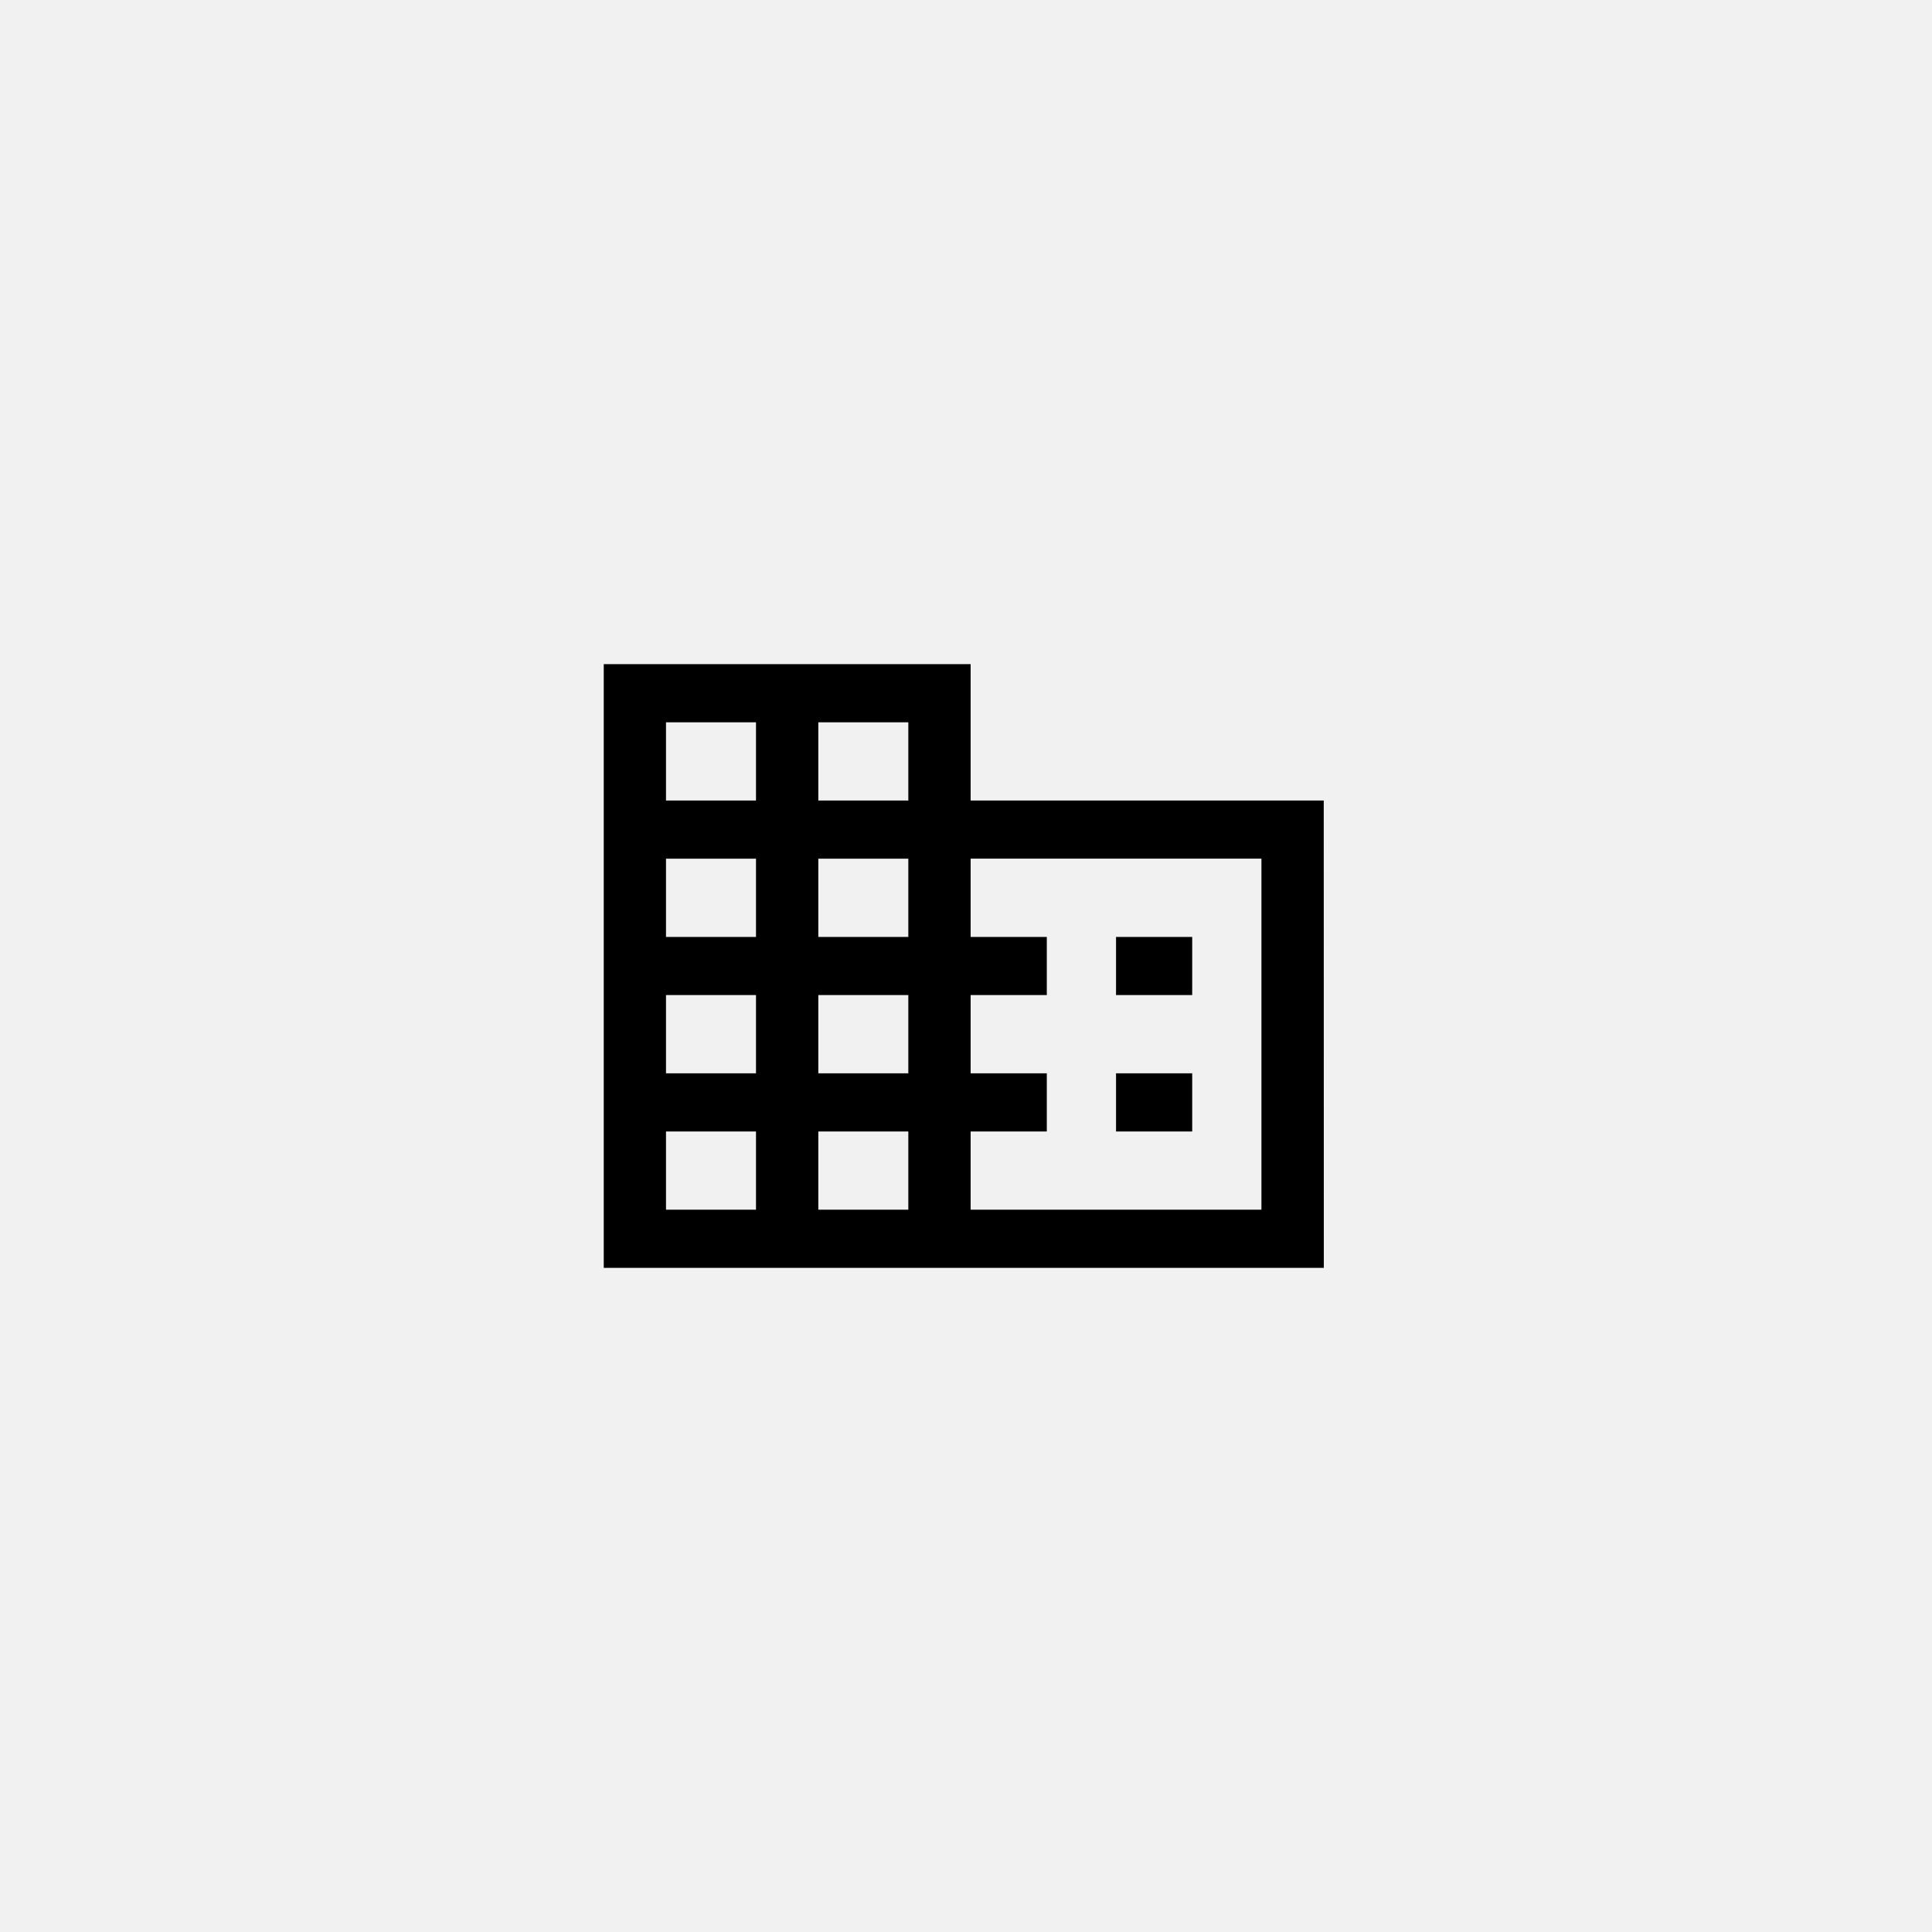 <svg width="96" height="96" viewBox="0 0 96 96" fill="none" xmlns="http://www.w3.org/2000/svg">
<rect width="96" height="96" fill="#F1F1F1"/>
<path d="M65.78 63H30V33H48.23V39.778H65.776L65.78 63ZM33.093 35.89V39.778H37.565V35.89H33.093ZM37.565 46.555V42.667H33.093V46.555H37.565ZM33.093 49.445V53.333H37.565V49.445H33.093ZM33.093 60.11H37.565V56.222H33.093V60.11ZM45.134 35.89H40.662V39.778H45.134V35.89ZM45.134 46.555V42.667H40.662V46.555H45.134ZM45.134 53.333V49.445H40.662V53.333H45.134ZM40.662 56.223V60.11H45.134V56.222L40.662 56.223ZM62.68 60.11V42.666H48.23V46.555H52.015V49.445H48.23V53.333H52.015V56.223H48.23V60.11H62.68ZM59.24 46.555V49.445H55.455V46.555H59.24ZM55.455 53.333H59.24V56.223H55.455V53.333Z" fill="black"/>
</svg>
